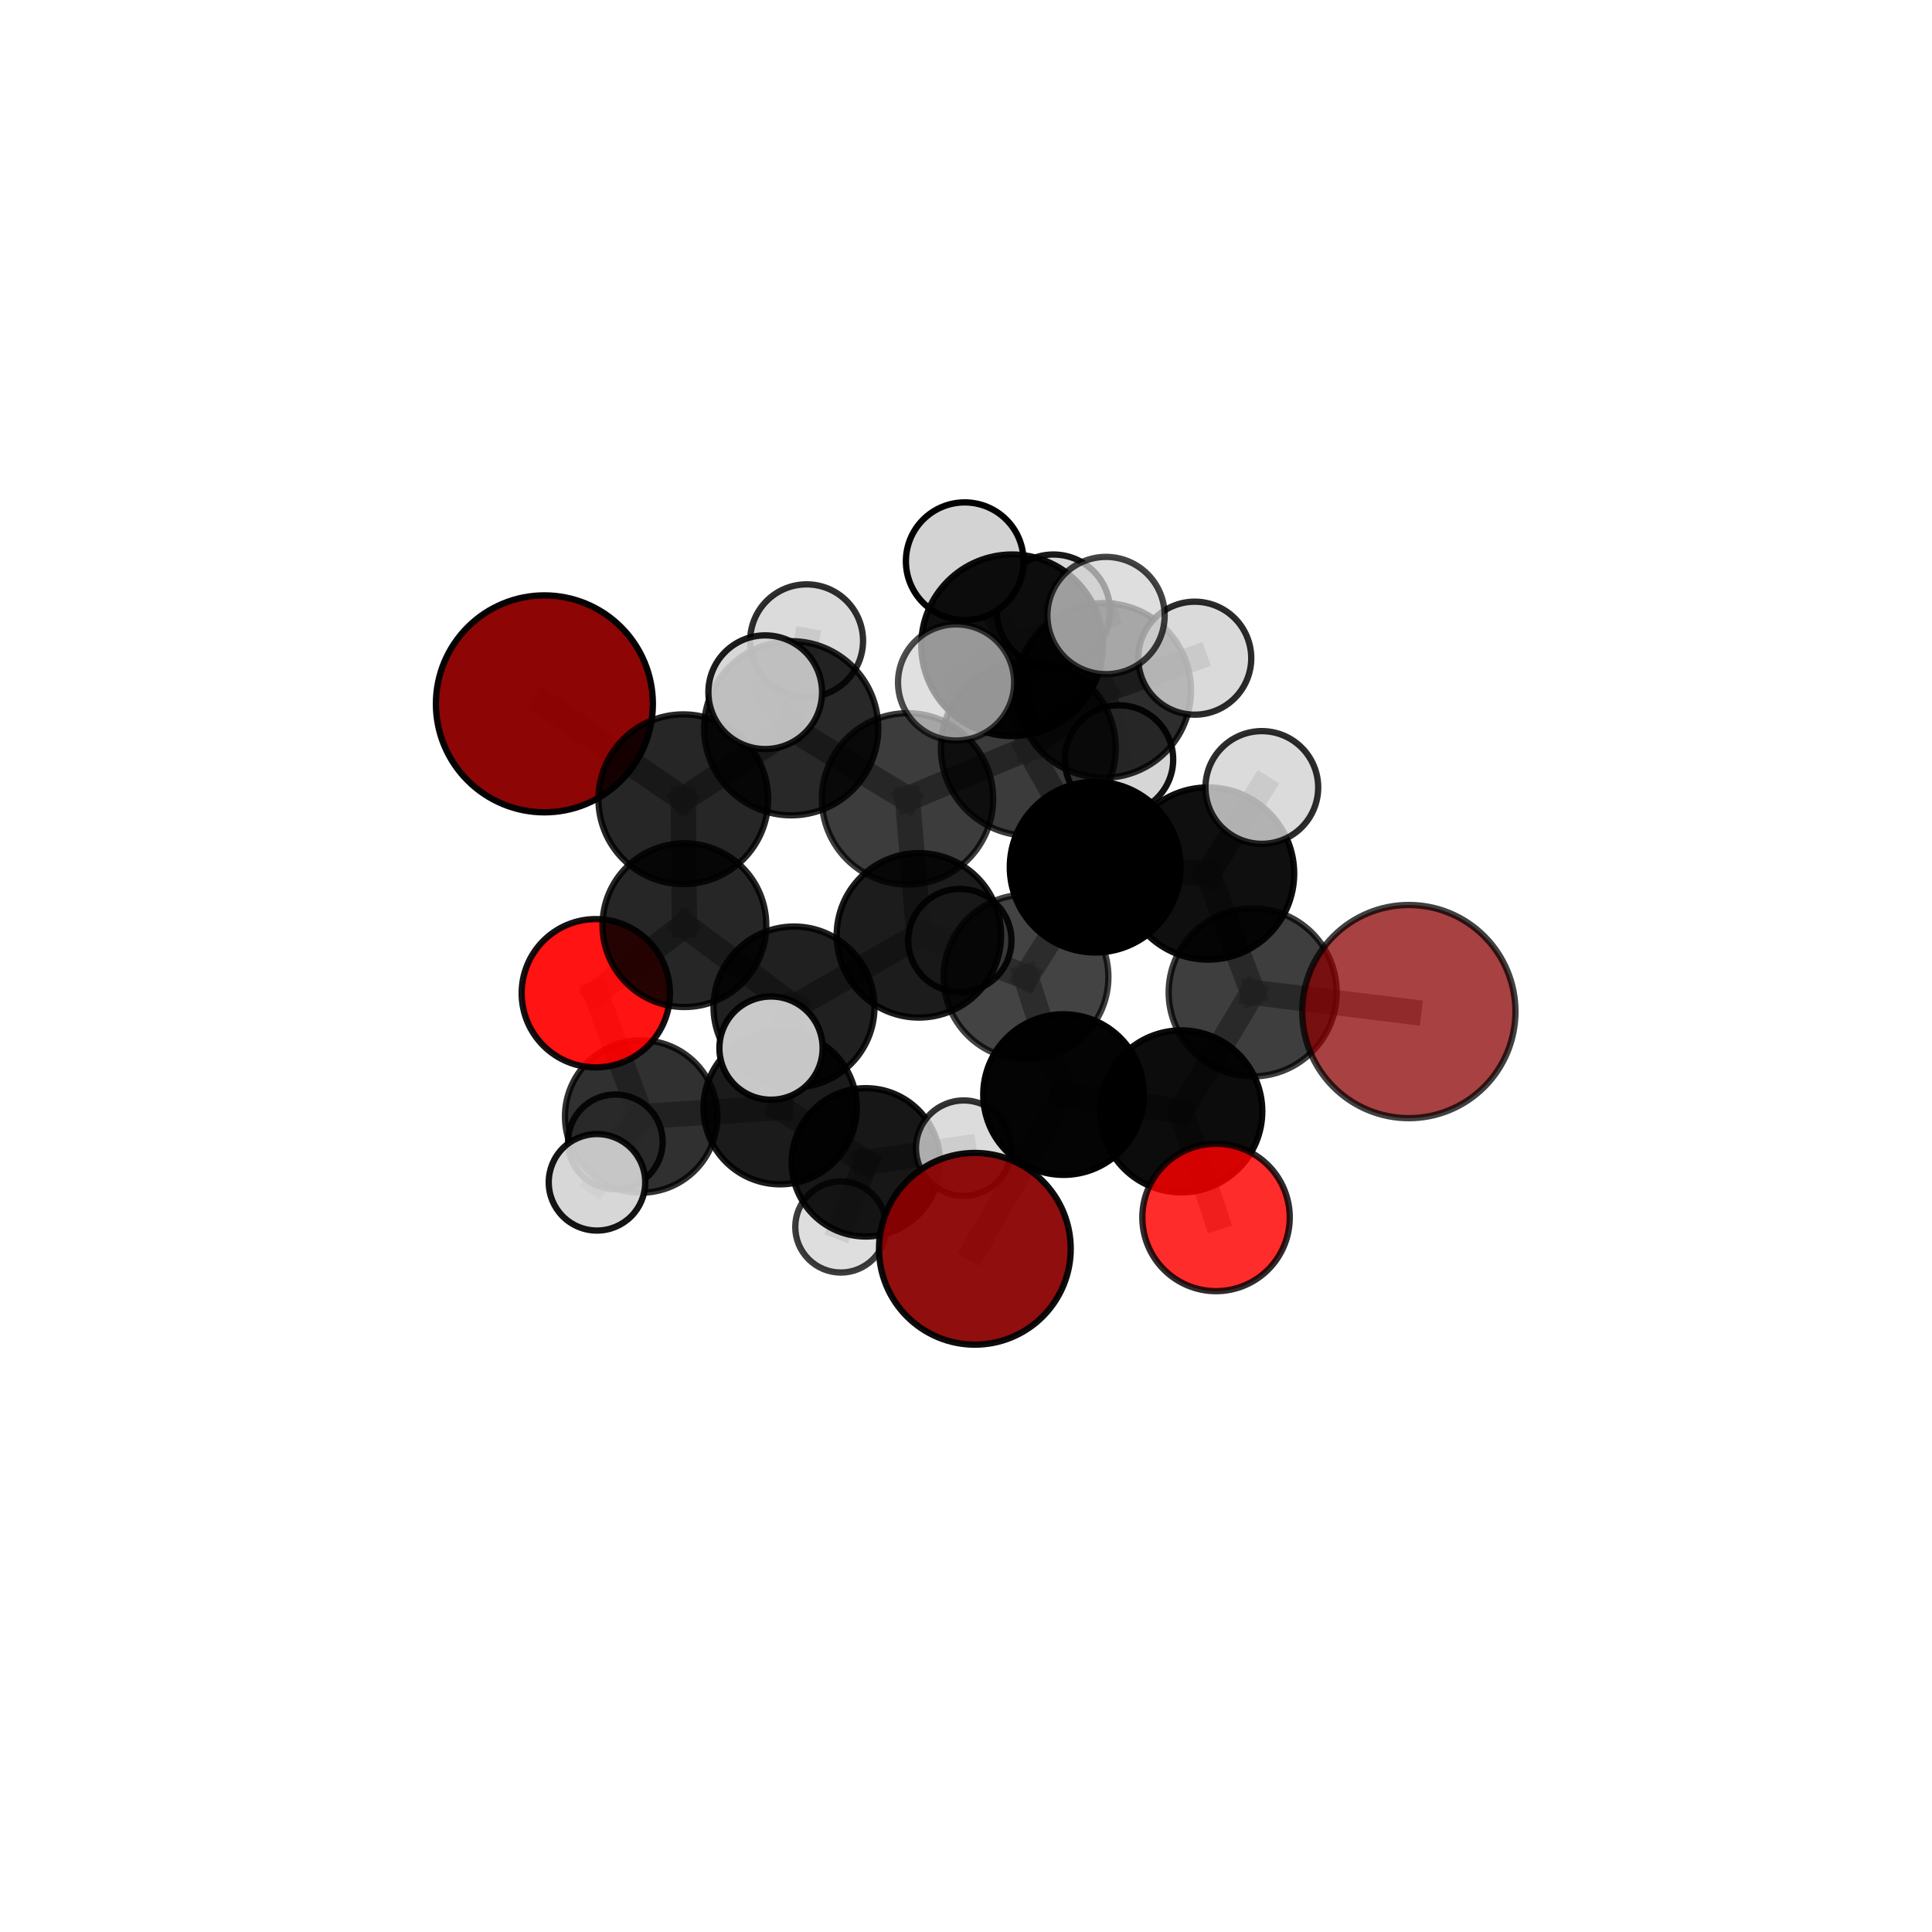 <?xml version="1.0" encoding="utf-8" standalone="no"?>
<!DOCTYPE svg PUBLIC "-//W3C//DTD SVG 1.1//EN"
  "http://www.w3.org/Graphics/SVG/1.1/DTD/svg11.dtd">
<svg xmlns:xlink="http://www.w3.org/1999/xlink" width="153pt" height="153pt" viewBox="0 0 153 153" xmlns="http://www.w3.org/2000/svg" version="1.1">
 <defs>
  <style type="text/css">*{stroke-linejoin: round; stroke-linecap: butt}</style>
 </defs>
 <g id="figure_1">
  <g id="patch_1">
   <path d="M 0 153 
L 153 153 
L 153 0 
L 0 0 
L 0 153 
z
" style="fill: none"/>
  </g>
  <g id="patch_2">
   <path d="M 7.2 145.8 
L 145.8 145.8 
L 145.8 7.2 
L 7.2 7.2 
L 7.2 145.8 
z
" style="fill: none"/>
  </g>
  <g id="axes_1">
   <g id="line2d_1">
    <path d="M 77.202 98.895 
L 84.225 86.683 
" clip-path="url(#p86f0979f9a)" style="fill: none; stroke: #808080; stroke-opacity: 0.634; stroke-width: 2; stroke-linecap: square"/>
   </g>
   <g id="line2d_2">
    <path d="M 84.225 86.683 
L 93.55 88.012 
" clip-path="url(#p86f0979f9a)" style="fill: none; stroke: #808080; stroke-opacity: 0.66; stroke-width: 2; stroke-linecap: square"/>
   </g>
   <g id="line2d_3">
    <path d="M 111.57 80.109 
L 99.203 78.589 
" clip-path="url(#p86f0979f9a)" style="fill: none; stroke: #808080; stroke-opacity: 0.704; stroke-width: 2; stroke-linecap: square"/>
   </g>
   <g id="line2d_4">
    <path d="M 99.203 78.589 
L 93.55 88.012 
" clip-path="url(#p86f0979f9a)" style="fill: none; stroke: #808080; stroke-opacity: 0.682; stroke-width: 2; stroke-linecap: square"/>
   </g>
   <g id="line2d_5">
    <path d="M 43.112 55.74 
L 54.112 63.294 
" clip-path="url(#p86f0979f9a)" style="fill: none; stroke: #808080; stroke-opacity: 0.718; stroke-width: 2; stroke-linecap: square"/>
   </g>
   <g id="line2d_6">
    <path d="M 54.112 63.294 
L 54.199 73.266 
" clip-path="url(#p86f0979f9a)" style="fill: none; stroke: #808080; stroke-opacity: 0.692; stroke-width: 2; stroke-linecap: square"/>
   </g>
   <g id="line2d_7">
    <path d="M 96.302 96.413 
L 93.55 88.012 
" clip-path="url(#p86f0979f9a)" style="fill: none; stroke: #808080; stroke-opacity: 0.653; stroke-width: 2; stroke-linecap: square"/>
   </g>
   <g id="line2d_8">
    <path d="M 47.183 78.656 
L 54.199 73.266 
" clip-path="url(#p86f0979f9a)" style="fill: none; stroke: #808080; stroke-opacity: 0.661; stroke-width: 2; stroke-linecap: square"/>
   </g>
   <g id="line2d_9">
    <path d="M 47.183 78.656 
L 50.774 88.418 
" clip-path="url(#p86f0979f9a)" style="fill: none; stroke: #808080; stroke-opacity: 0.629; stroke-width: 2; stroke-linecap: square"/>
   </g>
   <g id="line2d_10">
    <path d="M 50.774 88.418 
L 61.781 87.721 
" clip-path="url(#p86f0979f9a)" style="fill: none; stroke: #808080; stroke-opacity: 0.613; stroke-width: 2; stroke-linecap: square"/>
   </g>
   <g id="line2d_11">
    <path d="M 50.774 88.418 
L 48.731 90.425 
" clip-path="url(#p86f0979f9a)" style="fill: none; stroke: #808080; stroke-opacity: 0.599; stroke-width: 2; stroke-linecap: square"/>
   </g>
   <g id="line2d_12">
    <path d="M 50.774 88.418 
L 47.276 93.63 
" clip-path="url(#p86f0979f9a)" style="fill: none; stroke: #808080; stroke-opacity: 0.607; stroke-width: 2; stroke-linecap: square"/>
   </g>
   <g id="line2d_13">
    <path d="M 81.435 59.25 
L 86.729 68.669 
" clip-path="url(#p86f0979f9a)" style="fill: none; stroke: #808080; stroke-opacity: 0.728; stroke-width: 2; stroke-linecap: square"/>
   </g>
   <g id="line2d_14">
    <path d="M 81.435 59.25 
L 71.869 63.265 
" clip-path="url(#p86f0979f9a)" style="fill: none; stroke: #808080; stroke-opacity: 0.73; stroke-width: 2; stroke-linecap: square"/>
   </g>
   <g id="line2d_15">
    <path d="M 81.435 59.25 
L 87.402 54.679 
" clip-path="url(#p86f0979f9a)" style="fill: none; stroke: #808080; stroke-opacity: 0.74; stroke-width: 2; stroke-linecap: square"/>
   </g>
   <g id="line2d_16">
    <path d="M 81.435 59.25 
L 80.148 51.102 
" clip-path="url(#p86f0979f9a)" style="fill: none; stroke: #808080; stroke-opacity: 0.762; stroke-width: 2; stroke-linecap: square"/>
   </g>
   <g id="line2d_17">
    <path d="M 86.729 68.669 
L 95.671 69.176 
" clip-path="url(#p86f0979f9a)" style="fill: none; stroke: #808080; stroke-opacity: 0.72; stroke-width: 2; stroke-linecap: square"/>
   </g>
   <g id="line2d_18">
    <path d="M 86.729 68.669 
L 81.25 77.374 
" clip-path="url(#p86f0979f9a)" style="fill: none; stroke: #808080; stroke-opacity: 0.698; stroke-width: 2; stroke-linecap: square"/>
   </g>
   <g id="line2d_19">
    <path d="M 71.869 63.265 
L 62.657 57.672 
" clip-path="url(#p86f0979f9a)" style="fill: none; stroke: #808080; stroke-opacity: 0.728; stroke-width: 2; stroke-linecap: square"/>
   </g>
   <g id="line2d_20">
    <path d="M 71.869 63.265 
L 72.77 74.074 
" clip-path="url(#p86f0979f9a)" style="fill: none; stroke: #808080; stroke-opacity: 0.699; stroke-width: 2; stroke-linecap: square"/>
   </g>
   <g id="line2d_21">
    <path d="M 87.402 54.679 
L 83.424 48.395 
" clip-path="url(#p86f0979f9a)" style="fill: none; stroke: #808080; stroke-opacity: 0.747; stroke-width: 2; stroke-linecap: square"/>
   </g>
   <g id="line2d_22">
    <path d="M 87.402 54.679 
L 94.616 52.123 
" clip-path="url(#p86f0979f9a)" style="fill: none; stroke: #808080; stroke-opacity: 0.746; stroke-width: 2; stroke-linecap: square"/>
   </g>
   <g id="line2d_23">
    <path d="M 87.402 54.679 
L 88.616 60.146 
" clip-path="url(#p86f0979f9a)" style="fill: none; stroke: #808080; stroke-opacity: 0.724; stroke-width: 2; stroke-linecap: square"/>
   </g>
   <g id="line2d_24">
    <path d="M 80.148 51.102 
L 76.399 44.444 
" clip-path="url(#p86f0979f9a)" style="fill: none; stroke: #808080; stroke-opacity: 0.792; stroke-width: 2; stroke-linecap: square"/>
   </g>
   <g id="line2d_25">
    <path d="M 80.148 51.102 
L 75.715 54.047 
" clip-path="url(#p86f0979f9a)" style="fill: none; stroke: #808080; stroke-opacity: 0.784; stroke-width: 2; stroke-linecap: square"/>
   </g>
   <g id="line2d_26">
    <path d="M 80.148 51.102 
L 87.589 48.746 
" clip-path="url(#p86f0979f9a)" style="fill: none; stroke: #808080; stroke-opacity: 0.79; stroke-width: 2; stroke-linecap: square"/>
   </g>
   <g id="line2d_27">
    <path d="M 95.671 69.176 
L 99.203 78.589 
" clip-path="url(#p86f0979f9a)" style="fill: none; stroke: #808080; stroke-opacity: 0.712; stroke-width: 2; stroke-linecap: square"/>
   </g>
   <g id="line2d_28">
    <path d="M 95.671 69.176 
L 99.928 62.362 
" clip-path="url(#p86f0979f9a)" style="fill: none; stroke: #808080; stroke-opacity: 0.738; stroke-width: 2; stroke-linecap: square"/>
   </g>
   <g id="line2d_29">
    <path d="M 81.25 77.374 
L 72.77 74.074 
" clip-path="url(#p86f0979f9a)" style="fill: none; stroke: #808080; stroke-opacity: 0.679; stroke-width: 2; stroke-linecap: square"/>
   </g>
   <g id="line2d_30">
    <path d="M 81.25 77.374 
L 84.225 86.683 
" clip-path="url(#p86f0979f9a)" style="fill: none; stroke: #808080; stroke-opacity: 0.668; stroke-width: 2; stroke-linecap: square"/>
   </g>
   <g id="line2d_31">
    <path d="M 62.657 57.672 
L 54.112 63.294 
" clip-path="url(#p86f0979f9a)" style="fill: none; stroke: #808080; stroke-opacity: 0.723; stroke-width: 2; stroke-linecap: square"/>
   </g>
   <g id="line2d_32">
    <path d="M 62.657 57.672 
L 63.879 50.745 
" clip-path="url(#p86f0979f9a)" style="fill: none; stroke: #808080; stroke-opacity: 0.744; stroke-width: 2; stroke-linecap: square"/>
   </g>
   <g id="line2d_33">
    <path d="M 62.657 57.672 
L 60.6 54.819 
" clip-path="url(#p86f0979f9a)" style="fill: none; stroke: #808080; stroke-opacity: 0.748; stroke-width: 2; stroke-linecap: square"/>
   </g>
   <g id="line2d_34">
    <path d="M 72.77 74.074 
L 62.879 79.747 
" clip-path="url(#p86f0979f9a)" style="fill: none; stroke: #808080; stroke-opacity: 0.668; stroke-width: 2; stroke-linecap: square"/>
   </g>
   <g id="line2d_35">
    <path d="M 72.77 74.074 
L 76.014 74.483 
" clip-path="url(#p86f0979f9a)" style="fill: none; stroke: #808080; stroke-opacity: 0.67; stroke-width: 2; stroke-linecap: square"/>
   </g>
   <g id="line2d_36">
    <path d="M 62.879 79.747 
L 54.199 73.266 
" clip-path="url(#p86f0979f9a)" style="fill: none; stroke: #808080; stroke-opacity: 0.666; stroke-width: 2; stroke-linecap: square"/>
   </g>
   <g id="line2d_37">
    <path d="M 62.879 79.747 
L 61.781 87.721 
" clip-path="url(#p86f0979f9a)" style="fill: none; stroke: #808080; stroke-opacity: 0.637; stroke-width: 2; stroke-linecap: square"/>
   </g>
   <g id="line2d_38">
    <path d="M 62.879 79.747 
L 61.059 83.003 
" clip-path="url(#p86f0979f9a)" style="fill: none; stroke: #808080; stroke-opacity: 0.66; stroke-width: 2; stroke-linecap: square"/>
   </g>
   <g id="line2d_39">
    <path d="M 61.781 87.721 
L 68.569 92.049 
" clip-path="url(#p86f0979f9a)" style="fill: none; stroke: #808080; stroke-opacity: 0.602; stroke-width: 2; stroke-linecap: square"/>
   </g>
   <g id="line2d_40">
    <path d="M 68.569 92.049 
L 66.587 97.168 
" clip-path="url(#p86f0979f9a)" style="fill: none; stroke: #808080; stroke-opacity: 0.575; stroke-width: 2; stroke-linecap: square"/>
   </g>
   <g id="line2d_41">
    <path d="M 68.569 92.049 
L 76.318 90.927 
" clip-path="url(#p86f0979f9a)" style="fill: none; stroke: #808080; stroke-opacity: 0.592; stroke-width: 2; stroke-linecap: square"/>
   </g>
   <g id="Path3DCollection_1">
    <path d="M 66.587 100.776 
C 67.544 100.776 68.462 100.396 69.139 99.72 
C 69.816 99.043 70.196 98.125 70.196 97.168 
C 70.196 96.211 69.816 95.293 69.139 94.617 
C 68.462 93.94 67.544 93.56 66.587 93.56 
C 65.63 93.56 64.713 93.94 64.036 94.617 
C 63.359 95.293 62.979 96.211 62.979 97.168 
C 62.979 98.125 63.359 99.043 64.036 99.72 
C 64.713 100.396 65.63 100.776 66.587 100.776 
z
" clip-path="url(#p86f0979f9a)" style="fill: #d3d3d3; fill-opacity: 0.765; stroke: #000000; stroke-opacity: 0.765; stroke-width: 0.5"/>
    <path d="M 48.731 94.172 
C 49.725 94.172 50.678 93.778 51.381 93.075 
C 52.084 92.372 52.478 91.419 52.478 90.425 
C 52.478 89.431 52.084 88.478 51.381 87.775 
C 50.678 87.072 49.725 86.677 48.731 86.677 
C 47.737 86.677 46.784 87.072 46.081 87.775 
C 45.378 88.478 44.984 89.431 44.984 90.425 
C 44.984 91.419 45.378 92.372 46.081 93.075 
C 46.784 93.778 47.737 94.172 48.731 94.172 
z
" clip-path="url(#p86f0979f9a)" style="fill: #d3d3d3; fill-opacity: 0.886; stroke: #000000; stroke-opacity: 0.886; stroke-width: 0.5"/>
    <path d="M 68.569 97.923 
C 70.127 97.923 71.622 97.304 72.723 96.203 
C 73.825 95.101 74.444 93.607 74.444 92.049 
C 74.444 90.491 73.825 88.997 72.723 87.895 
C 71.622 86.794 70.127 86.175 68.569 86.175 
C 67.012 86.175 65.517 86.794 64.416 87.895 
C 63.314 88.997 62.695 90.491 62.695 92.049 
C 62.695 93.607 63.314 95.101 64.416 96.203 
C 65.517 97.304 67.012 97.923 68.569 97.923 
z
" clip-path="url(#p86f0979f9a)" style="fill-opacity: 0.909; stroke: #000000; stroke-opacity: 0.909; stroke-width: 0.5"/>
    <path d="M 76.318 94.707 
C 77.32 94.707 78.282 94.309 78.991 93.6 
C 79.699 92.891 80.098 91.93 80.098 90.927 
C 80.098 89.925 79.699 88.963 78.991 88.255 
C 78.282 87.546 77.32 87.147 76.318 87.147 
C 75.315 87.147 74.354 87.546 73.645 88.255 
C 72.936 88.963 72.538 89.925 72.538 90.927 
C 72.538 91.93 72.936 92.891 73.645 93.6 
C 74.354 94.309 75.315 94.707 76.318 94.707 
z
" clip-path="url(#p86f0979f9a)" style="fill: #d3d3d3; fill-opacity: 0.803; stroke: #000000; stroke-opacity: 0.803; stroke-width: 0.5"/>
    <path d="M 50.774 94.45 
C 52.374 94.45 53.908 93.814 55.04 92.683 
C 56.171 91.552 56.806 90.017 56.806 88.418 
C 56.806 86.818 56.171 85.283 55.04 84.152 
C 53.908 83.021 52.374 82.385 50.774 82.385 
C 49.174 82.385 47.64 83.021 46.509 84.152 
C 45.377 85.283 44.742 86.818 44.742 88.418 
C 44.742 90.017 45.377 91.552 46.509 92.683 
C 47.64 93.814 49.174 94.45 50.774 94.45 
z
" clip-path="url(#p86f0979f9a)" style="fill-opacity: 0.809; stroke: #000000; stroke-opacity: 0.809; stroke-width: 0.5"/>
    <path d="M 88.616 64.439 
C 89.754 64.439 90.846 63.987 91.651 63.182 
C 92.456 62.377 92.908 61.285 92.908 60.146 
C 92.908 59.008 92.456 57.916 91.651 57.111 
C 90.846 56.306 89.754 55.853 88.616 55.853 
C 87.477 55.853 86.385 56.306 85.58 57.111 
C 84.775 57.916 84.323 59.008 84.323 60.146 
C 84.323 61.285 84.775 62.377 85.58 63.182 
C 86.385 63.987 87.477 64.439 88.616 64.439 
z
" clip-path="url(#p86f0979f9a)" style="fill: #d3d3d3; fill-opacity: 0.925; stroke: #000000; stroke-opacity: 0.925; stroke-width: 0.5"/>
    <path d="M 61.781 93.789 
C 63.39 93.789 64.933 93.15 66.071 92.012 
C 67.209 90.874 67.849 89.331 67.849 87.721 
C 67.849 86.112 67.209 84.569 66.071 83.431 
C 64.933 82.293 63.39 81.653 61.781 81.653 
C 60.171 81.653 58.628 82.293 57.49 83.431 
C 56.352 84.569 55.713 86.112 55.713 87.721 
C 55.713 89.331 56.352 90.874 57.49 92.012 
C 58.628 93.15 60.171 93.789 61.781 93.789 
z
" clip-path="url(#p86f0979f9a)" style="fill-opacity: 0.894; stroke: #000000; stroke-opacity: 0.894; stroke-width: 0.5"/>
    <path d="M 76.014 78.569 
C 77.098 78.569 78.137 78.138 78.904 77.372 
C 79.67 76.606 80.101 75.566 80.101 74.483 
C 80.101 73.399 79.67 72.359 78.904 71.593 
C 78.137 70.827 77.098 70.396 76.014 70.396 
C 74.931 70.396 73.891 70.827 73.125 71.593 
C 72.358 72.359 71.928 73.399 71.928 74.483 
C 71.928 75.566 72.358 76.606 73.125 77.372 
C 73.891 78.138 74.931 78.569 76.014 78.569 
z
" clip-path="url(#p86f0979f9a)" style="fill: #d3d3d3; fill-opacity: 0.899; stroke: #000000; stroke-opacity: 0.899; stroke-width: 0.5"/>
    <path d="M 47.183 84.527 
C 48.739 84.527 50.233 83.908 51.334 82.807 
C 52.435 81.706 53.053 80.213 53.053 78.656 
C 53.053 77.099 52.435 75.606 51.334 74.505 
C 50.233 73.404 48.739 72.786 47.183 72.786 
C 45.626 72.786 44.132 73.404 43.032 74.505 
C 41.931 75.606 41.312 77.099 41.312 78.656 
C 41.312 80.213 41.931 81.706 43.032 82.807 
C 44.132 83.908 45.626 84.527 47.183 84.527 
z
" clip-path="url(#p86f0979f9a)" style="fill: #ff0000; fill-opacity: 0.924; stroke: #000000; stroke-opacity: 0.924; stroke-width: 0.5"/>
    <path d="M 43.112 64.331 
C 45.391 64.331 47.576 63.426 49.187 61.815 
C 50.798 60.204 51.703 58.018 51.703 55.74 
C 51.703 53.462 50.798 51.277 49.187 49.666 
C 47.576 48.055 45.391 47.149 43.112 47.149 
C 40.834 47.149 38.649 48.055 37.038 49.666 
C 35.427 51.277 34.521 53.462 34.521 55.74 
C 34.521 58.018 35.427 60.204 37.038 61.815 
C 38.649 63.426 40.834 64.331 43.112 64.331 
z
" clip-path="url(#p86f0979f9a)" style="fill: #8b0000; fill-opacity: 0.979; stroke: #000000; stroke-opacity: 0.979; stroke-width: 0.5"/>
    <path d="M 83.424 52.876 
C 84.612 52.876 85.752 52.404 86.593 51.564 
C 87.433 50.723 87.905 49.583 87.905 48.395 
C 87.905 47.206 87.433 46.066 86.593 45.226 
C 85.752 44.386 84.612 43.913 83.424 43.913 
C 82.235 43.913 81.095 44.386 80.255 45.226 
C 79.415 46.066 78.942 47.206 78.942 48.395 
C 78.942 49.583 79.415 50.723 80.255 51.564 
C 81.095 52.404 82.235 52.876 83.424 52.876 
z
" clip-path="url(#p86f0979f9a)" style="fill: #d3d3d3; fill-opacity: 0.906; stroke: #000000; stroke-opacity: 0.906; stroke-width: 0.5"/>
    <path d="M 47.276 97.451 
C 48.289 97.451 49.261 97.048 49.978 96.332 
C 50.694 95.615 51.097 94.643 51.097 93.63 
C 51.097 92.617 50.694 91.645 49.978 90.928 
C 49.261 90.212 48.289 89.809 47.276 89.809 
C 46.263 89.809 45.291 90.212 44.574 90.928 
C 43.858 91.645 43.455 92.617 43.455 93.63 
C 43.455 94.643 43.858 95.615 44.574 96.332 
C 45.291 97.048 46.263 97.451 47.276 97.451 
z
" clip-path="url(#p86f0979f9a)" style="fill: #d3d3d3; fill-opacity: 0.921; stroke: #000000; stroke-opacity: 0.921; stroke-width: 0.5"/>
    <path d="M 54.199 79.749 
C 55.918 79.749 57.567 79.066 58.783 77.85 
C 59.999 76.634 60.682 74.985 60.682 73.266 
C 60.682 71.546 59.999 69.897 58.783 68.682 
C 57.567 67.466 55.918 66.783 54.199 66.783 
C 52.48 66.783 50.831 67.466 49.615 68.682 
C 48.399 69.897 47.716 71.546 47.716 73.266 
C 47.716 74.985 48.399 76.634 49.615 77.85 
C 50.831 79.066 52.48 79.749 54.199 79.749 
z
" clip-path="url(#p86f0979f9a)" style="fill-opacity: 0.851; stroke: #000000; stroke-opacity: 0.851; stroke-width: 0.5"/>
    <path d="M 54.112 70.014 
C 55.894 70.014 57.604 69.306 58.864 68.046 
C 60.124 66.786 60.832 65.076 60.832 63.294 
C 60.832 61.512 60.124 59.802 58.864 58.542 
C 57.604 57.282 55.894 56.574 54.112 56.574 
C 52.33 56.574 50.62 57.282 49.36 58.542 
C 48.1 59.802 47.392 61.512 47.392 63.294 
C 47.392 65.076 48.1 66.786 49.36 68.046 
C 50.62 69.306 52.33 70.014 54.112 70.014 
z
" clip-path="url(#p86f0979f9a)" style="fill-opacity: 0.848; stroke: #000000; stroke-opacity: 0.848; stroke-width: 0.5"/>
    <path d="M 63.879 55.215 
C 65.064 55.215 66.201 54.744 67.039 53.906 
C 67.877 53.068 68.348 51.931 68.348 50.745 
C 68.348 49.56 67.877 48.423 67.039 47.585 
C 66.201 46.747 65.064 46.276 63.879 46.276 
C 62.694 46.276 61.557 46.747 60.718 47.585 
C 59.88 48.423 59.409 49.56 59.409 50.745 
C 59.409 51.931 59.88 53.068 60.718 53.906 
C 61.557 54.744 62.694 55.215 63.879 55.215 
z
" clip-path="url(#p86f0979f9a)" style="fill: #d3d3d3; fill-opacity: 0.82; stroke: #000000; stroke-opacity: 0.82; stroke-width: 0.5"/>
    <path d="M 87.402 61.594 
C 89.236 61.594 90.995 60.866 92.292 59.569 
C 93.589 58.272 94.318 56.513 94.318 54.679 
C 94.318 52.844 93.589 51.085 92.292 49.788 
C 90.995 48.491 89.236 47.763 87.402 47.763 
C 85.568 47.763 83.809 48.491 82.512 49.788 
C 81.215 51.085 80.486 52.844 80.486 54.679 
C 80.486 56.513 81.215 58.272 82.512 59.569 
C 83.809 60.866 85.568 61.594 87.402 61.594 
z
" clip-path="url(#p86f0979f9a)" style="fill-opacity: 0.823; stroke: #000000; stroke-opacity: 0.823; stroke-width: 0.5"/>
    <path d="M 62.879 86.12 
C 64.57 86.12 66.191 85.449 67.386 84.254 
C 68.581 83.059 69.252 81.438 69.252 79.747 
C 69.252 78.057 68.581 76.436 67.386 75.241 
C 66.191 74.046 64.57 73.374 62.879 73.374 
C 61.189 73.374 59.568 74.046 58.373 75.241 
C 57.178 76.436 56.506 78.057 56.506 79.747 
C 56.506 81.438 57.178 83.059 58.373 84.254 
C 59.568 85.449 61.189 86.12 62.879 86.12 
z
" clip-path="url(#p86f0979f9a)" style="fill-opacity: 0.874; stroke: #000000; stroke-opacity: 0.874; stroke-width: 0.5"/>
    <path d="M 72.77 80.584 
C 74.497 80.584 76.153 79.898 77.374 78.677 
C 78.594 77.456 79.28 75.8 79.28 74.074 
C 79.28 72.347 78.594 70.691 77.374 69.47 
C 76.153 68.249 74.497 67.563 72.77 67.563 
C 71.043 67.563 69.387 68.249 68.167 69.47 
C 66.946 70.691 66.26 72.347 66.26 74.074 
C 66.26 75.8 66.946 77.456 68.167 78.677 
C 69.387 79.898 71.043 80.584 72.77 80.584 
z
" clip-path="url(#p86f0979f9a)" style="fill-opacity: 0.887; stroke: #000000; stroke-opacity: 0.887; stroke-width: 0.5"/>
    <path d="M 94.616 56.597 
C 95.803 56.597 96.941 56.126 97.78 55.287 
C 98.619 54.448 99.09 53.31 99.09 52.123 
C 99.09 50.937 98.619 49.799 97.78 48.96 
C 96.941 48.121 95.803 47.649 94.616 47.649 
C 93.43 47.649 92.292 48.121 91.453 48.96 
C 90.614 49.799 90.142 50.937 90.142 52.123 
C 90.142 53.31 90.614 54.448 91.453 55.287 
C 92.292 56.126 93.43 56.597 94.616 56.597 
z
" clip-path="url(#p86f0979f9a)" style="fill: #d3d3d3; fill-opacity: 0.83; stroke: #000000; stroke-opacity: 0.83; stroke-width: 0.5"/>
    <path d="M 62.657 64.569 
C 64.486 64.569 66.24 63.842 67.534 62.549 
C 68.827 61.256 69.554 59.501 69.554 57.672 
C 69.554 55.843 68.827 54.089 67.534 52.796 
C 66.24 51.502 64.486 50.776 62.657 50.776 
C 60.828 50.776 59.074 51.502 57.781 52.796 
C 56.487 54.089 55.761 55.843 55.761 57.672 
C 55.761 59.501 56.487 61.256 57.781 62.549 
C 59.074 63.842 60.828 64.569 62.657 64.569 
z
" clip-path="url(#p86f0979f9a)" style="fill-opacity: 0.843; stroke: #000000; stroke-opacity: 0.843; stroke-width: 0.5"/>
    <path d="M 71.869 70.048 
C 73.668 70.048 75.394 69.334 76.666 68.061 
C 77.938 66.789 78.653 65.064 78.653 63.265 
C 78.653 61.466 77.938 59.74 76.666 58.468 
C 75.394 57.196 73.668 56.481 71.869 56.481 
C 70.07 56.481 68.345 57.196 67.072 58.468 
C 65.8 59.74 65.086 61.466 65.086 63.265 
C 65.086 65.064 65.8 66.789 67.072 68.061 
C 68.345 69.334 70.07 70.048 71.869 70.048 
z
" clip-path="url(#p86f0979f9a)" style="fill-opacity: 0.763; stroke: #000000; stroke-opacity: 0.763; stroke-width: 0.5"/>
    <path d="M 81.435 66.172 
C 83.27 66.172 85.031 65.443 86.329 64.145 
C 87.627 62.847 88.356 61.086 88.356 59.25 
C 88.356 57.415 87.627 55.654 86.329 54.356 
C 85.031 53.058 83.27 52.329 81.435 52.329 
C 79.599 52.329 77.838 53.058 76.54 54.356 
C 75.242 55.654 74.513 57.415 74.513 59.25 
C 74.513 61.086 75.242 62.847 76.54 64.145 
C 77.838 65.443 79.599 66.172 81.435 66.172 
z
" clip-path="url(#p86f0979f9a)" style="fill-opacity: 0.769; stroke: #000000; stroke-opacity: 0.769; stroke-width: 0.5"/>
    <path d="M 81.25 83.901 
C 82.981 83.901 84.641 83.213 85.865 81.989 
C 87.089 80.765 87.777 79.105 87.777 77.374 
C 87.777 75.643 87.089 73.983 85.865 72.759 
C 84.641 71.535 82.981 70.847 81.25 70.847 
C 79.519 70.847 77.859 71.535 76.635 72.759 
C 75.411 73.983 74.723 75.643 74.723 77.374 
C 74.723 79.105 75.411 80.765 76.635 81.989 
C 77.859 83.213 79.519 83.901 81.25 83.901 
z
" clip-path="url(#p86f0979f9a)" style="fill-opacity: 0.736; stroke: #000000; stroke-opacity: 0.736; stroke-width: 0.5"/>
    <path d="M 61.059 87.089 
C 62.143 87.089 63.182 86.659 63.949 85.892 
C 64.715 85.126 65.146 84.086 65.146 83.003 
C 65.146 81.919 64.715 80.879 63.949 80.113 
C 63.182 79.346 62.143 78.916 61.059 78.916 
C 59.975 78.916 58.936 79.346 58.169 80.113 
C 57.403 80.879 56.972 81.919 56.972 83.003 
C 56.972 84.086 57.403 85.126 58.169 85.892 
C 58.936 86.659 59.975 87.089 61.059 87.089 
z
" clip-path="url(#p86f0979f9a)" style="fill: #d3d3d3; fill-opacity: 0.944; stroke: #000000; stroke-opacity: 0.944; stroke-width: 0.5"/>
    <path d="M 77.202 106.487 
C 79.215 106.487 81.146 105.687 82.57 104.263 
C 83.993 102.84 84.793 100.909 84.793 98.895 
C 84.793 96.882 83.993 94.951 82.57 93.528 
C 81.146 92.104 79.215 91.304 77.202 91.304 
C 75.189 91.304 73.258 92.104 71.834 93.528 
C 70.411 94.951 69.611 96.882 69.611 98.895 
C 69.611 100.909 70.411 102.84 71.834 104.263 
C 73.258 105.687 75.189 106.487 77.202 106.487 
z
" clip-path="url(#p86f0979f9a)" style="fill: #8b0000; fill-opacity: 0.942; stroke: #000000; stroke-opacity: 0.942; stroke-width: 0.5"/>
    <path d="M 60.6 59.32 
C 61.794 59.32 62.939 58.846 63.783 58.002 
C 64.627 57.158 65.101 56.013 65.101 54.819 
C 65.101 53.625 64.627 52.48 63.783 51.636 
C 62.939 50.792 61.794 50.317 60.6 50.317 
C 59.406 50.317 58.261 50.792 57.417 51.636 
C 56.573 52.48 56.099 53.625 56.099 54.819 
C 56.099 56.013 56.573 57.158 57.417 58.002 
C 58.261 58.846 59.406 59.32 60.6 59.32 
z
" clip-path="url(#p86f0979f9a)" style="fill: #d3d3d3; fill-opacity: 0.887; stroke: #000000; stroke-opacity: 0.887; stroke-width: 0.5"/>
    <path d="M 86.729 75.428 
C 88.522 75.428 90.241 74.716 91.509 73.449 
C 92.776 72.181 93.489 70.461 93.489 68.669 
C 93.489 66.876 92.776 65.156 91.509 63.889 
C 90.241 62.621 88.522 61.909 86.729 61.909 
C 84.936 61.909 83.217 62.621 81.949 63.889 
C 80.681 65.156 79.969 66.876 79.969 68.669 
C 79.969 70.461 80.681 72.181 81.949 73.449 
C 83.217 74.716 84.936 75.428 86.729 75.428 
z
" clip-path="url(#p86f0979f9a)" style="stroke: #000000; stroke-width: 0.5"/>
    <path d="M 84.225 93.042 
C 85.911 93.042 87.529 92.372 88.721 91.179 
C 89.914 89.987 90.584 88.369 90.584 86.683 
C 90.584 84.997 89.914 83.379 88.721 82.187 
C 87.529 80.994 85.911 80.324 84.225 80.324 
C 82.539 80.324 80.921 80.994 79.729 82.187 
C 78.536 83.379 77.866 84.997 77.866 86.683 
C 77.866 88.369 78.536 89.987 79.729 91.179 
C 80.921 92.372 82.539 93.042 84.225 93.042 
z
" clip-path="url(#p86f0979f9a)" style="fill-opacity: 0.981; stroke: #000000; stroke-opacity: 0.981; stroke-width: 0.5"/>
    <path d="M 76.399 49.102 
C 77.634 49.102 78.819 48.611 79.693 47.738 
C 80.567 46.864 81.057 45.679 81.057 44.444 
C 81.057 43.208 80.567 42.023 79.693 41.15 
C 78.819 40.276 77.634 39.786 76.399 39.786 
C 75.164 39.786 73.979 40.276 73.105 41.15 
C 72.232 42.023 71.741 43.208 71.741 44.444 
C 71.741 45.679 72.232 46.864 73.105 47.738 
C 73.979 48.611 75.164 49.102 76.399 49.102 
z
" clip-path="url(#p86f0979f9a)" style="fill: #d3d3d3; fill-opacity: 0.995; stroke: #000000; stroke-opacity: 0.995; stroke-width: 0.5"/>
    <path d="M 80.148 58.292 
C 82.055 58.292 83.884 57.535 85.232 56.186 
C 86.58 54.838 87.338 53.009 87.338 51.102 
C 87.338 49.195 86.58 47.366 85.232 46.018 
C 83.884 44.67 82.055 43.912 80.148 43.912 
C 78.241 43.912 76.412 44.67 75.064 46.018 
C 73.716 47.366 72.958 49.195 72.958 51.102 
C 72.958 53.009 73.716 54.838 75.064 56.186 
C 76.412 57.535 78.241 58.292 80.148 58.292 
z
" clip-path="url(#p86f0979f9a)" style="fill-opacity: 0.939; stroke: #000000; stroke-opacity: 0.939; stroke-width: 0.5"/>
    <path d="M 95.671 75.995 
C 97.48 75.995 99.214 75.277 100.493 73.998 
C 101.772 72.719 102.49 70.985 102.49 69.176 
C 102.49 67.368 101.772 65.633 100.493 64.355 
C 99.214 63.076 97.48 62.358 95.671 62.358 
C 93.863 62.358 92.128 63.076 90.85 64.355 
C 89.571 65.633 88.852 67.368 88.852 69.176 
C 88.852 70.985 89.571 72.719 90.85 73.998 
C 92.128 75.277 93.863 75.995 95.671 75.995 
z
" clip-path="url(#p86f0979f9a)" style="fill-opacity: 0.94; stroke: #000000; stroke-opacity: 0.94; stroke-width: 0.5"/>
    <path d="M 93.55 94.426 
C 95.251 94.426 96.883 93.75 98.085 92.547 
C 99.288 91.344 99.964 89.713 99.964 88.012 
C 99.964 86.311 99.288 84.679 98.085 83.477 
C 96.883 82.274 95.251 81.598 93.55 81.598 
C 91.849 81.598 90.218 82.274 89.015 83.477 
C 87.812 84.679 87.136 86.311 87.136 88.012 
C 87.136 89.713 87.812 91.344 89.015 92.547 
C 90.218 93.75 91.849 94.426 93.55 94.426 
z
" clip-path="url(#p86f0979f9a)" style="fill-opacity: 0.95; stroke: #000000; stroke-opacity: 0.95; stroke-width: 0.5"/>
    <path d="M 99.928 66.825 
C 101.111 66.825 102.247 66.355 103.084 65.518 
C 103.921 64.681 104.391 63.546 104.391 62.362 
C 104.391 61.178 103.921 60.043 103.084 59.206 
C 102.247 58.369 101.111 57.899 99.928 57.899 
C 98.744 57.899 97.609 58.369 96.772 59.206 
C 95.935 60.043 95.464 61.178 95.464 62.362 
C 95.464 63.546 95.935 64.681 96.772 65.518 
C 97.609 66.355 98.744 66.825 99.928 66.825 
z
" clip-path="url(#p86f0979f9a)" style="fill: #d3d3d3; fill-opacity: 0.827; stroke: #000000; stroke-opacity: 0.827; stroke-width: 0.5"/>
    <path d="M 87.589 53.389 
C 88.82 53.389 90.002 52.9 90.872 52.029 
C 91.743 51.158 92.232 49.977 92.232 48.746 
C 92.232 47.514 91.743 46.333 90.872 45.462 
C 90.002 44.592 88.82 44.102 87.589 44.102 
C 86.358 44.102 85.176 44.592 84.306 45.462 
C 83.435 46.333 82.946 47.514 82.946 48.746 
C 82.946 49.977 83.435 51.158 84.306 52.029 
C 85.176 52.9 86.358 53.389 87.589 53.389 
z
" clip-path="url(#p86f0979f9a)" style="fill: #d3d3d3; fill-opacity: 0.735; stroke: #000000; stroke-opacity: 0.735; stroke-width: 0.5"/>
    <path d="M 99.203 85.243 
C 100.967 85.243 102.66 84.542 103.908 83.294 
C 105.155 82.046 105.856 80.354 105.856 78.589 
C 105.856 76.825 105.155 75.132 103.908 73.884 
C 102.66 72.637 100.967 71.935 99.203 71.935 
C 97.438 71.935 95.746 72.637 94.498 73.884 
C 93.25 75.132 92.549 76.825 92.549 78.589 
C 92.549 80.354 93.25 82.046 94.498 83.294 
C 95.746 84.542 97.438 85.243 99.203 85.243 
z
" clip-path="url(#p86f0979f9a)" style="fill-opacity: 0.755; stroke: #000000; stroke-opacity: 0.755; stroke-width: 0.5"/>
    <path d="M 96.302 102.25 
C 97.849 102.25 99.334 101.635 100.429 100.541 
C 101.523 99.446 102.138 97.961 102.138 96.413 
C 102.138 94.865 101.523 93.381 100.429 92.286 
C 99.334 91.192 97.849 90.577 96.302 90.577 
C 94.754 90.577 93.269 91.192 92.174 92.286 
C 91.08 93.381 90.465 94.865 90.465 96.413 
C 90.465 97.961 91.08 99.446 92.174 100.541 
C 93.269 101.635 94.754 102.25 96.302 102.25 
z
" clip-path="url(#p86f0979f9a)" style="fill: #ff0000; fill-opacity: 0.827; stroke: #000000; stroke-opacity: 0.827; stroke-width: 0.5"/>
    <path d="M 75.715 58.645 
C 76.935 58.645 78.105 58.161 78.967 57.298 
C 79.83 56.436 80.314 55.266 80.314 54.047 
C 80.314 52.827 79.83 51.657 78.967 50.795 
C 78.105 49.932 76.935 49.448 75.715 49.448 
C 74.496 49.448 73.326 49.932 72.464 50.795 
C 71.601 51.657 71.117 52.827 71.117 54.047 
C 71.117 55.266 71.601 56.436 72.464 57.298 
C 73.326 58.161 74.496 58.645 75.715 58.645 
z
" clip-path="url(#p86f0979f9a)" style="fill: #d3d3d3; fill-opacity: 0.7; stroke: #000000; stroke-opacity: 0.7; stroke-width: 0.5"/>
    <path d="M 111.57 88.551 
C 113.809 88.551 115.956 87.661 117.539 86.078 
C 119.122 84.495 120.012 82.348 120.012 80.109 
C 120.012 77.87 119.122 75.723 117.539 74.14 
C 115.956 72.557 113.809 71.667 111.57 71.667 
C 109.331 71.667 107.184 72.557 105.601 74.14 
C 104.018 75.723 103.128 77.87 103.128 80.109 
C 103.128 82.348 104.018 84.495 105.601 86.078 
C 107.184 87.661 109.331 88.551 111.57 88.551 
z
" clip-path="url(#p86f0979f9a)" style="fill: #8b0000; fill-opacity: 0.744; stroke: #000000; stroke-opacity: 0.744; stroke-width: 0.5"/>
   </g>
  </g>
 </g>
 <defs>
  <clipPath id="p86f0979f9a">
   <rect x="7.2" y="7.2" width="138.6" height="138.6"/>
  </clipPath>
 </defs>
</svg>
